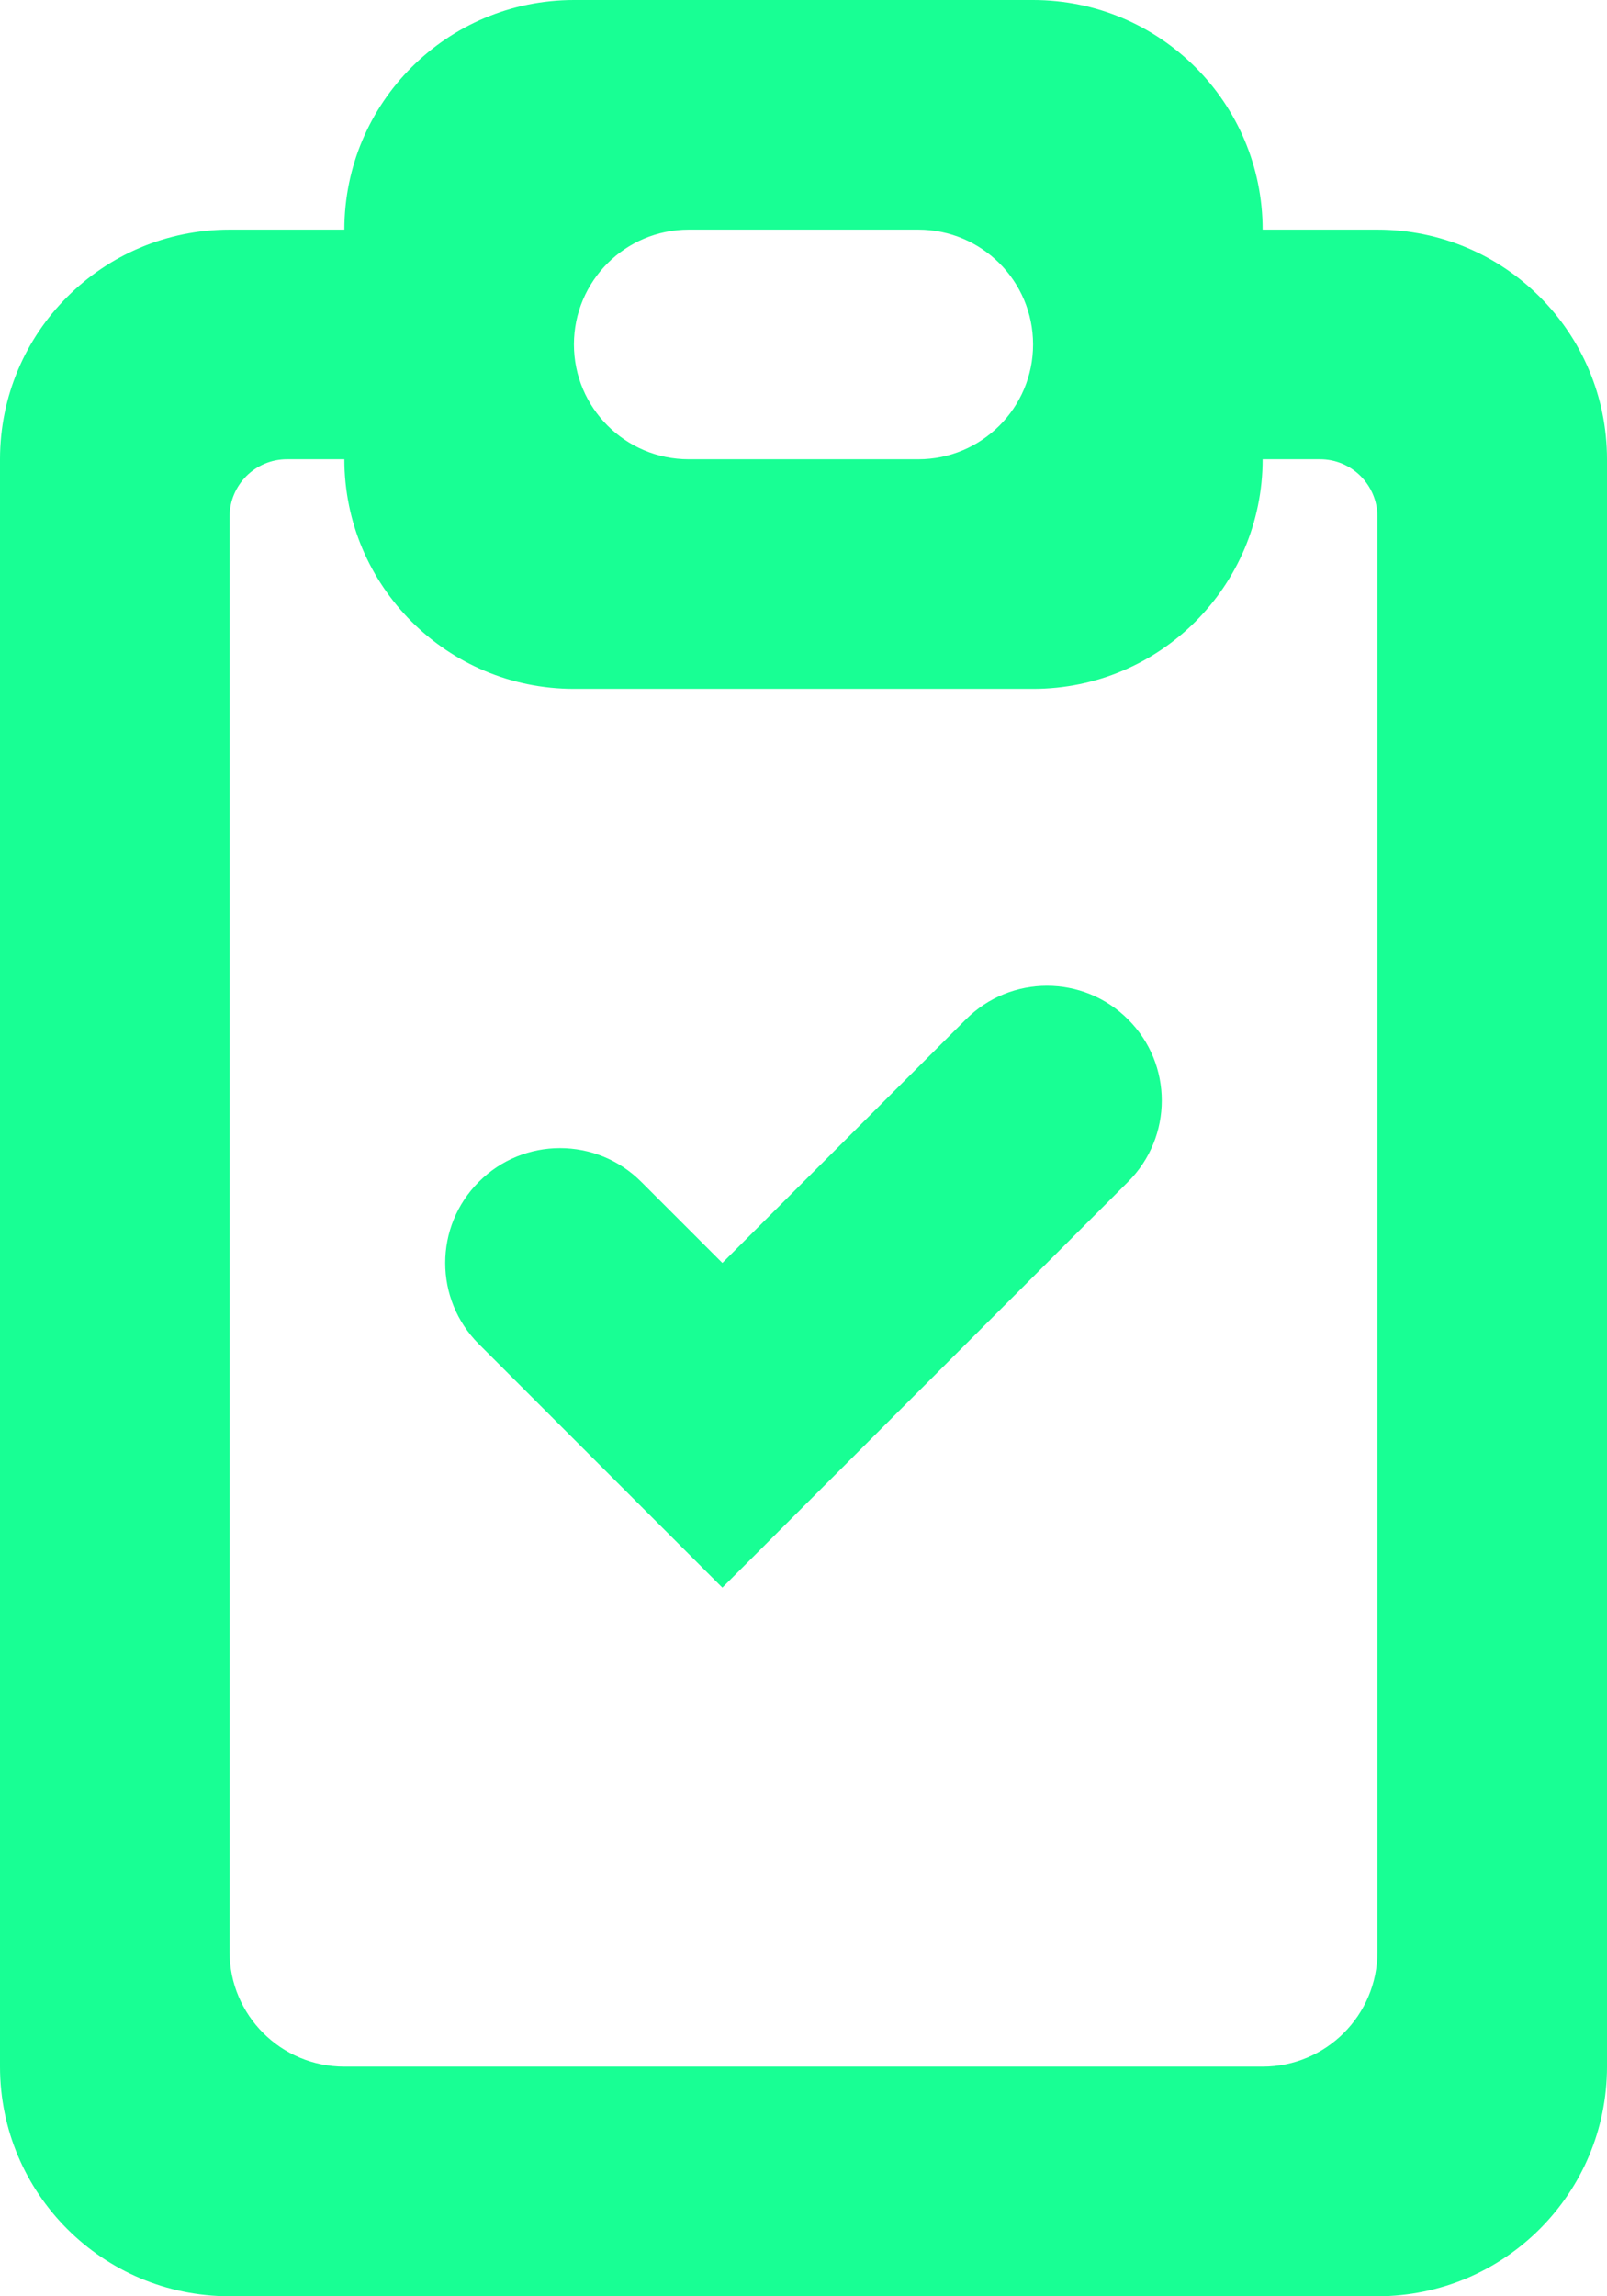 <?xml version="1.0" encoding="UTF-8" standalone="no"?>
<svg width="14px" height="20px" viewBox="0 0 14 20" version="1.1" xmlns="http://www.w3.org/2000/svg" xmlns:xlink="http://www.w3.org/1999/xlink">
    <!-- Generator: Sketch 3.8.1 (29687) - http://www.bohemiancoding.com/sketch -->
    <title>fileboard_done [#1584]</title>
    <desc>Created with Sketch.</desc>
    <defs></defs>
    <g id="Page-1" stroke="none" stroke-width="1" fill="none" fill-rule="evenodd">
        <g id="Dribbble-Dark-Preview" transform="translate(-343, -1959)" fill="#18FF94">
            <g id="icons" transform="translate(56, 160)">
                <path d="M299,1803.5 C299,1803.224 298.776,1803 298.5,1803 L298,1803 C298,1804.104 297.105,1805 296,1805 L292,1805 C290.895,1805 290,1804.104 290,1803 L289.5,1803 C289.224,1803 289,1803.224 289,1803.5 L289,1816 C289,1816.552 289.448,1817 290,1817 L298,1817 C298.552,1817 299,1816.552 299,1816 L299,1803.5 Z M292,1802 C292,1802.552 292.448,1803 293,1803 L295,1803 C295.552,1803 296,1802.552 296,1802 C296,1801.448 295.552,1801 295,1801 L293,1801 C292.448,1801 292,1801.448 292,1802 L292,1802 Z M301,1803 L301,1817 C301,1818.104 300.105,1819 299,1819 L289,1819 C287.895,1819 287,1818.104 287,1817 L287,1803 C287,1801.895 287.895,1801 289,1801 L290,1801 C290,1799.895 290.895,1799 292,1799 L296,1799 C297.105,1799 298,1799.895 298,1801 L299,1801 C300.105,1801 301,1801.895 301,1803 L301,1803 Z M296.828,1807.879 C297.219,1808.269 297.219,1808.902 296.828,1809.293 L293.293,1812.828 C291.549,1811.084 291.907,1811.442 291.172,1810.707 C290.781,1810.317 290.781,1809.683 291.172,1809.293 C291.562,1808.902 292.195,1808.902 292.586,1809.293 L293.293,1810 L295.414,1807.879 C295.805,1807.488 296.438,1807.488 296.828,1807.879 L296.828,1807.879 Z" id="fileboard_done-[#1584]"></path>
            </g>
        </g>
    </g>
</svg>
